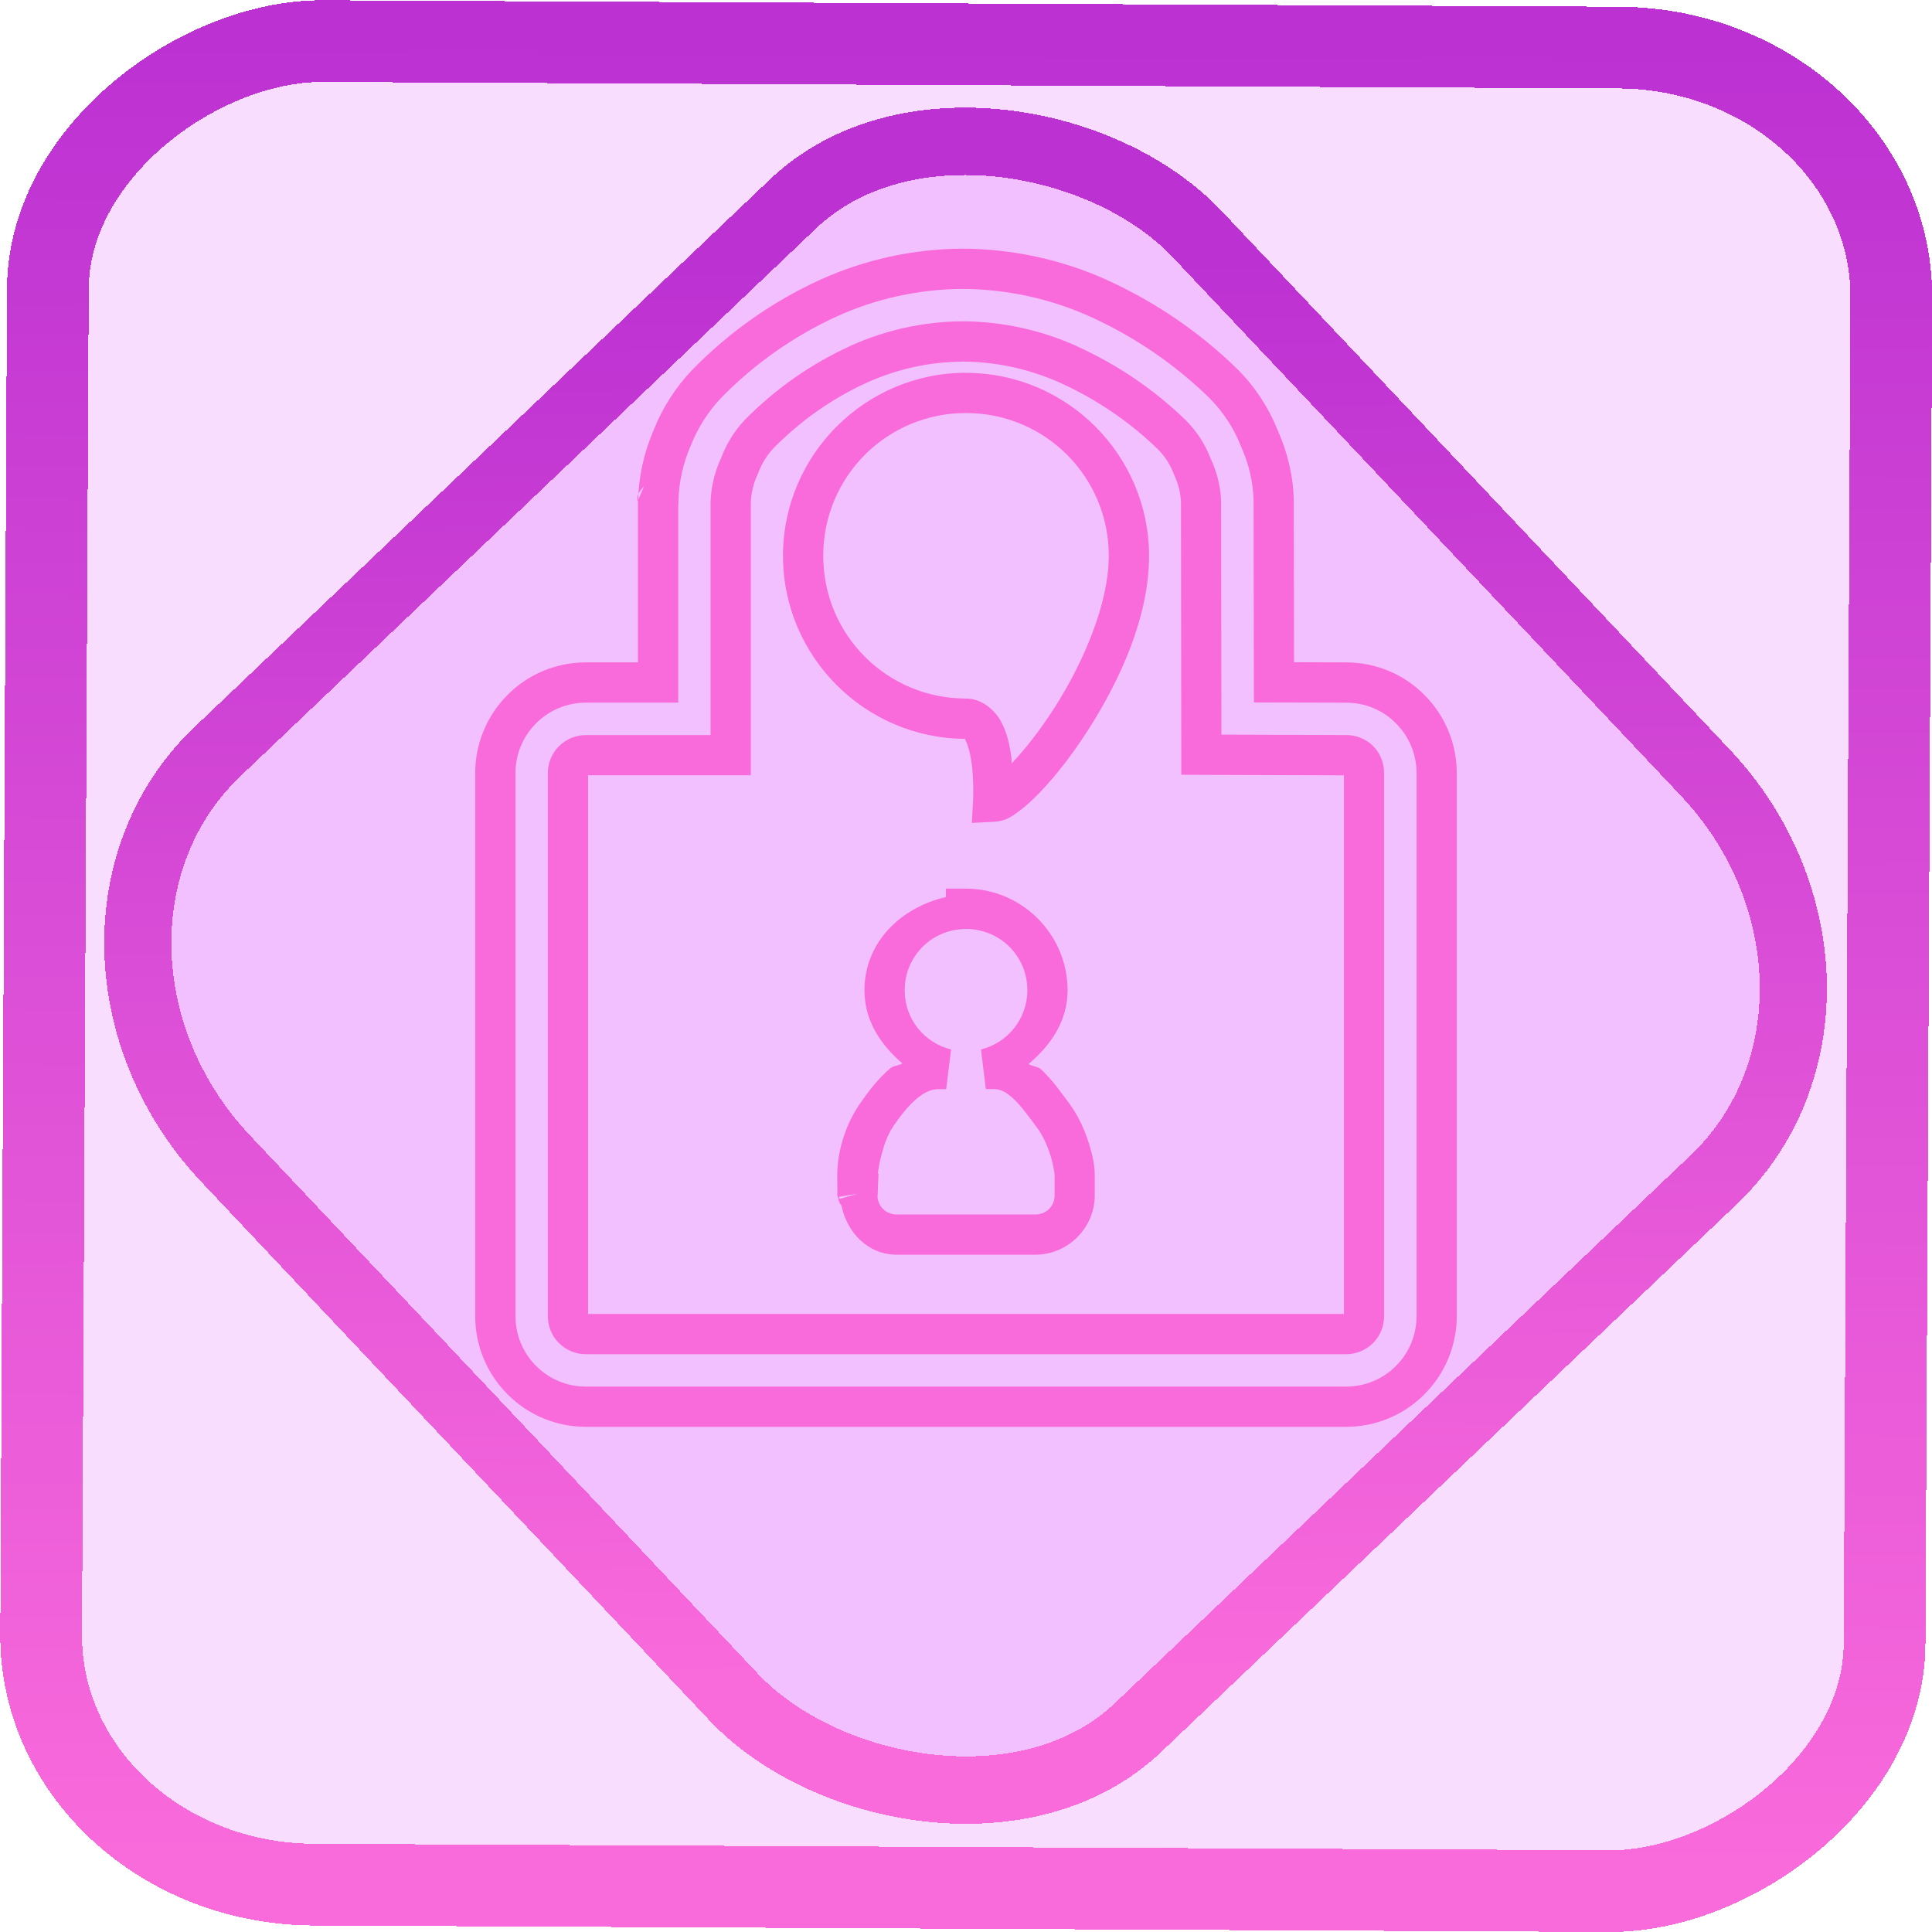 <?xml version="1.0" encoding="UTF-8" standalone="no"?>
<!-- Generator: Gravit.io -->

<svg
   style="isolation:isolate"
   viewBox="0 0 48 48"
   width="48pt"
   height="48pt"
   version="1.1"
   id="svg9"
   sodipodi:docname="utox.svg"
   inkscape:version="1.1.2 (0a00cf5339, 2022-02-04)"
   xmlns:inkscape="http://www.inkscape.org/namespaces/inkscape"
   xmlns:sodipodi="http://sodipodi.sourceforge.net/DTD/sodipodi-0.dtd"
   xmlns:xlink="http://www.w3.org/1999/xlink"
   xmlns="http://www.w3.org/2000/svg"
   xmlns:svg="http://www.w3.org/2000/svg">
  <defs
     id="defs13">
    <linearGradient
       inkscape:collect="always"
       xlink:href="#_lgradient_2"
       id="linearGradient872"
       x1="-12.026"
       y1="6.117"
       x2="-0.085"
       y2="6.117"
       gradientUnits="userSpaceOnUse"
       gradientTransform="matrix(3.836,0,0,3.837,-0.005,-0.003)" />
    <linearGradient
       id="_lgradient_21"
       x1="0"
       y1="0.5"
       x2="1"
       y2="0.5"
       gradientTransform="matrix(28.183,0,0,28.299,9.877,9.851)"
       gradientUnits="userSpaceOnUse">
      <stop
         offset="0%"
         stop-opacity="1"
         style="stop-color:rgb(255,224,49)"
         id="stop2-3" />
      <stop
         offset="98.696%"
         stop-opacity="1"
         style="stop-color:rgb(252,82,82)"
         id="stop4-6" />
    </linearGradient>
    <linearGradient
       inkscape:collect="always"
       xlink:href="#_lgradient_2"
       id="linearGradient15"
       x1="-9.685"
       y1="45.161"
       x2="11.988"
       y2="21.735"
       gradientUnits="userSpaceOnUse"
       gradientTransform="matrix(1.115,0,0,1.115,-0.012,-3.328)" />
    <linearGradient
       inkscape:collect="always"
       xlink:href="#_lgradient_2"
       id="linearGradient986"
       x1="12.307"
       y1="20.813"
       x2="35.693"
       y2="20.813"
       gradientUnits="userSpaceOnUse" />
  </defs>
  <sodipodi:namedview
     id="namedview11"
     pagecolor="#ffffff"
     bordercolor="#666666"
     borderopacity="1.0"
     inkscape:pageshadow="2"
     inkscape:pageopacity="0.0"
     inkscape:pagecheckerboard="0"
     inkscape:document-units="pt"
     showgrid="false"
     inkscape:zoom="10.21875"
     inkscape:cx="31.95107"
     inkscape:cy="32"
     inkscape:window-width="1600"
     inkscape:window-height="836"
     inkscape:window-x="0"
     inkscape:window-y="0"
     inkscape:window-maximized="1"
     inkscape:current-layer="svg9" />
  <linearGradient
     id="_lgradient_2"
     x1="0.474"
     y1="0.997"
     x2="0.523"
     y2="-0.045"
     gradientTransform="matrix(23.386,0,0,28.27,12.307,6.678)"
     gradientUnits="userSpaceOnUse">
    <stop
       offset="0%"
       stop-opacity="1"
       style="stop-color:rgb(249,106,219)"
       id="stop2" />
    <stop
       offset="98.75%"
       stop-opacity="1"
       style="stop-color:rgb(188,49,210)"
       id="stop4" />
  </linearGradient>
  <rect
     x="-46.783"
     y="1.225"
     height="45.8"
     rx="6.184"
     shape-rendering="crispEdges"
     id="rect5-6-7-3"
     ry="6.806"
     transform="matrix(0.005,-1,1,0.005,0,0)"
     style="isolation:isolate;fill:#ce00ff;fill-opacity:0.135;stroke:url(#linearGradient872);stroke-width:2.03;stroke-miterlimit:4;stroke-dasharray:none;stroke-opacity:1"
     width="45.802" />
  <rect
     x="-15.687"
     y="17.26"
     height="33.346"
     rx="6.792"
     shape-rendering="crispEdges"
     id="rect5-6-6-6-6"
     style="isolation:isolate;fill:#ce00ff;fill-opacity:0.135;stroke:url(#linearGradient15);stroke-width:1.672;stroke-miterlimit:4;stroke-dasharray:none;stroke-opacity:1"
     ry="7.474"
     transform="matrix(0.724,-0.689,0.686,0.727,0,0)"
     width="33.338" />
  <path
     style="color:#000000;fill:url(#linearGradient986);fill-rule:evenodd;-inkscape-stroke:none"
     d="m 23.914,6.178 c -1.219,0.006 -2.426,0.269 -3.537,0.773 h -0.002 c -1.187,0.543 -2.259,1.301 -3.168,2.229 l -0.002,0.002 -0.002,0.002 c -0.415,0.435 -0.744,0.946 -0.967,1.51 -0.233,0.542 -0.367,1.131 -0.381,1.73 l 0.146,-0.342 c -0.242,0.242 -0.152,0.371 -0.152,0.377 v 3.998 h -1.293 c -0.726,0 -1.43,0.285 -1.947,0.809 -0.515,0.515 -0.803,1.215 -0.803,1.941 v 13.492 c 0,0.726 0.287,1.424 0.801,1.939 4.42e-4,4.48e-4 0.002,-4.48e-4 0.002,0 4.42e-4,4.43e-4 -4.43e-4,0.002 0,0.002 0.517,0.523 1.221,0.809 1.947,0.809 h 18.887 c 0.727,0 1.432,-0.286 1.949,-0.811 0.514,-0.515 0.801,-1.214 0.801,-1.939 V 19.207 c 0,-0.726 -0.287,-1.424 -0.801,-1.939 -0.515,-0.522 -1.216,-0.81 -1.947,-0.811 h -0.002 l -1.293,-0.004 -0.006,-3.994 v -0.029 -0.006 c -0.014,-0.603 -0.157,-1.192 -0.402,-1.74 -0.224,-0.559 -0.558,-1.071 -0.988,-1.502 l -0.002,-0.002 -0.002,-0.002 C 29.805,8.252 28.698,7.498 27.49,6.951 l -0.002,-0.002 C 26.365,6.445 25.148,6.184 23.918,6.178 h -0.002 z m 0,1 c 1.092,0.006 2.172,0.239 3.166,0.686 1.101,0.499 2.112,1.187 2.971,2.029 0.335,0.336 0.597,0.736 0.77,1.17 l 0.004,0.01 0.004,0.01 c 0.197,0.436 0.306,0.899 0.316,1.363 v 0.014 l 0.008,4.992 2.291,0.006 c 0.471,0 0.912,0.182 1.238,0.514 v 0.002 h 0.002 c 0.327,0.327 0.51,0.77 0.51,1.234 v 13.492 c 0,0.464 -0.183,0.908 -0.51,1.234 h -0.002 v 0.002 c -0.325,0.329 -0.774,0.514 -1.238,0.514 H 14.557 c -0.464,0 -0.913,-0.184 -1.238,-0.514 v -0.002 h -0.002 c -0.327,-0.327 -0.51,-0.77 -0.51,-1.234 V 19.207 c 0,-0.464 0.183,-0.908 0.51,-1.234 h 0.002 v -0.002 c 0.325,-0.329 0.774,-0.514 1.238,-0.514 h 2.293 v -0.5 -4.311 l 0.006,-0.201 c 0.011,-0.468 0.115,-0.933 0.301,-1.363 l 0.004,-0.008 0.004,-0.008 c 0.174,-0.442 0.43,-0.843 0.758,-1.187 l 0.002,-0.002 c 6.28e-4,-6.591e-4 0.001,-0.001 0.002,-0.002 C 18.749,9.036 19.718,8.352 20.791,7.861 21.772,7.416 22.836,7.184 23.914,7.178 Z m -0.002,0.805 c -0.96,0.006 -1.908,0.214 -2.783,0.609 V 8.594 C 20.146,9.041 19.258,9.665 18.5,10.436 l -0.002,0.004 -0.004,0.004 c -0.252,0.267 -0.448,0.588 -0.58,0.938 -0.157,0.341 -0.245,0.704 -0.26,1.07 v 0.01 5.801 h -3.098 c -0.254,0 -0.495,0.102 -0.672,0.279 -0.185,0.185 -0.273,0.429 -0.273,0.666 v 13.492 c 0,0.237 0.088,0.481 0.273,0.666 0.177,0.177 0.418,0.279 0.672,0.279 h 18.887 c 0.254,0 0.495,-0.102 0.672,-0.279 0.185,-0.185 0.273,-0.429 0.273,-0.666 V 19.207 c 0,-0.237 -0.088,-0.487 -0.273,-0.672 -0.185,-0.185 -0.433,-0.273 -0.67,-0.273 h -0.002 l -3.098,-0.01 -0.006,-5.791 v -0.01 C 30.326,12.086 30.235,11.726 30.078,11.391 29.944,11.043 29.744,10.731 29.488,10.469 l -0.004,-0.006 -0.004,-0.004 C 28.686,9.684 27.758,9.056 26.75,8.6 v -0.002 C 25.857,8.196 24.897,7.989 23.92,7.982 h -0.004 z m 0.004,1 c 0.838,0.006 1.657,0.184 2.422,0.527 0.901,0.408 1.728,0.969 2.436,1.658 0.171,0.176 0.3,0.374 0.383,0.594 l 0.008,0.021 0.008,0.02 c 0.101,0.211 0.158,0.441 0.168,0.68 l 0.008,6.766 4.041,0.014 V 32.645 H 14.611 V 19.262 h 4.043 v -0.5 -6.279 c 0.01,-0.239 0.066,-0.478 0.168,-0.695 l 0.01,-0.02 0.008,-0.021 c 0.085,-0.23 0.218,-0.443 0.381,-0.615 0.672,-0.682 1.454,-1.233 2.32,-1.627 0.747,-0.338 1.556,-0.515 2.375,-0.521 z M 24,9.262 c -2.505,0 -4.547,2.041 -4.547,4.547 0,2.506 2.042,4.547 4.547,4.547 -0.019,0 -0.058,-0.051 -0.004,0.053 0.054,0.104 0.112,0.319 0.143,0.545 0.061,0.453 0.037,0.934 0.037,0.934 l -0.031,0.557 0.557,-0.029 c 0.283,-0.015 0.434,-0.129 0.607,-0.256 0.174,-0.127 0.351,-0.29 0.539,-0.486 0.377,-0.393 0.792,-0.923 1.188,-1.541 0.791,-1.235 1.512,-2.806 1.512,-4.322 0,-2.505 -2.041,-4.547 -4.547,-4.547 z m 0,1 c 1.966,0 3.547,1.582 3.547,3.547 0,1.182 -0.627,2.648 -1.354,3.783 -0.36,0.562 -0.741,1.042 -1.059,1.375 -0.007,-0.074 0.004,-0.072 -0.006,-0.148 -0.039,-0.289 -0.099,-0.589 -0.246,-0.871 C 24.736,17.665 24.415,17.355 24,17.355 c -1.965,0 -3.547,-1.581 -3.547,-3.547 0,-1.965 1.582,-3.547 3.547,-3.547 z m -0.5,11.816 v 0.209 c -1.118,0.259 -2.023,1.123 -2.023,2.316 0,0.761 0.406,1.357 0.943,1.818 -0.089,0.057 -0.221,0.053 -0.299,0.119 -0.312,0.265 -0.55,0.582 -0.75,0.871 -0.455,0.655 -0.57,1.37 -0.57,1.781 v 0.002 c 3.01e-4,0.117 0.001,0.232 0.002,0.32 2.66e-4,0.044 0.002,0.08 0.002,0.107 6.1e-5,0.005 -6.3e-5,0.009 0,0.014 0.001,-0.028 -0.004,-0.007 -0.004,0.064 0,0.007 0.008,0.011 0.008,0.018 0.001,0.01 0.002,0.021 0.002,0.021 0,0 0.006,-0.002 0.006,-0.002 6.45e-4,0.022 0.022,0.035 0.023,0.057 -9.6e-4,2.83e-4 -0.016,0.004 -0.016,0.004 0,0 0.043,0.102 0.043,0.102 0,0 0.019,0.026 0.039,0.053 0.136,0.674 0.663,1.221 1.375,1.221 h 3.439 c 0.809,0 1.479,-0.664 1.479,-1.473 0,0 -0.002,-0.002 -0.002,-0.002 l 0.002,-0.021 v -0.484 c 0,-0.229 -0.05,-0.481 -0.148,-0.793 -0.098,-0.312 -0.247,-0.662 -0.482,-0.979 -0.197,-0.266 -0.413,-0.581 -0.705,-0.854 -0.076,-0.071 -0.218,-0.07 -0.309,-0.133 0.55,-0.462 0.969,-1.062 0.969,-1.834 C 26.523,23.214 25.388,22.078 24,22.078 Z m 0.5,1.002 h 0.004 c 0.845,0.003 1.52,0.676 1.52,1.521 0,0.717 -0.49,1.306 -1.152,1.473 l 0.121,0.984 h 0.184 c 0.185,0 0.321,0.071 0.504,0.242 0.183,0.171 0.377,0.437 0.584,0.717 0.142,0.191 0.259,0.45 0.332,0.684 0.073,0.233 0.104,0.464 0.104,0.492 v 0.465 c 2.61e-4,0.015 0,0.049 0,0.043 0,0.265 -0.207,0.473 -0.479,0.473 H 22.281 c -0.272,0 -0.48,-0.208 -0.48,-0.473 0,0.044 0.002,0.035 0.004,-0.021 l 0.021,-0.521 H 21.812 c 0.007,-0.134 0.121,-0.802 0.381,-1.176 v -0.002 c 0.181,-0.262 0.378,-0.512 0.574,-0.678 0.196,-0.166 0.366,-0.244 0.559,-0.244 h 0.182 l 0.121,-0.984 c -0.663,-0.166 -1.152,-0.753 -1.152,-1.471 10e-7,-0.847 0.676,-1.523 1.523,-1.523 z m -2.695,6.578 c 0,0 -0.375,0.109 -0.441,0.129 l -0.021,-0.053 c 0.055,-0.009 0.463,-0.076 0.463,-0.076 z"
     id="path7" />
</svg>
